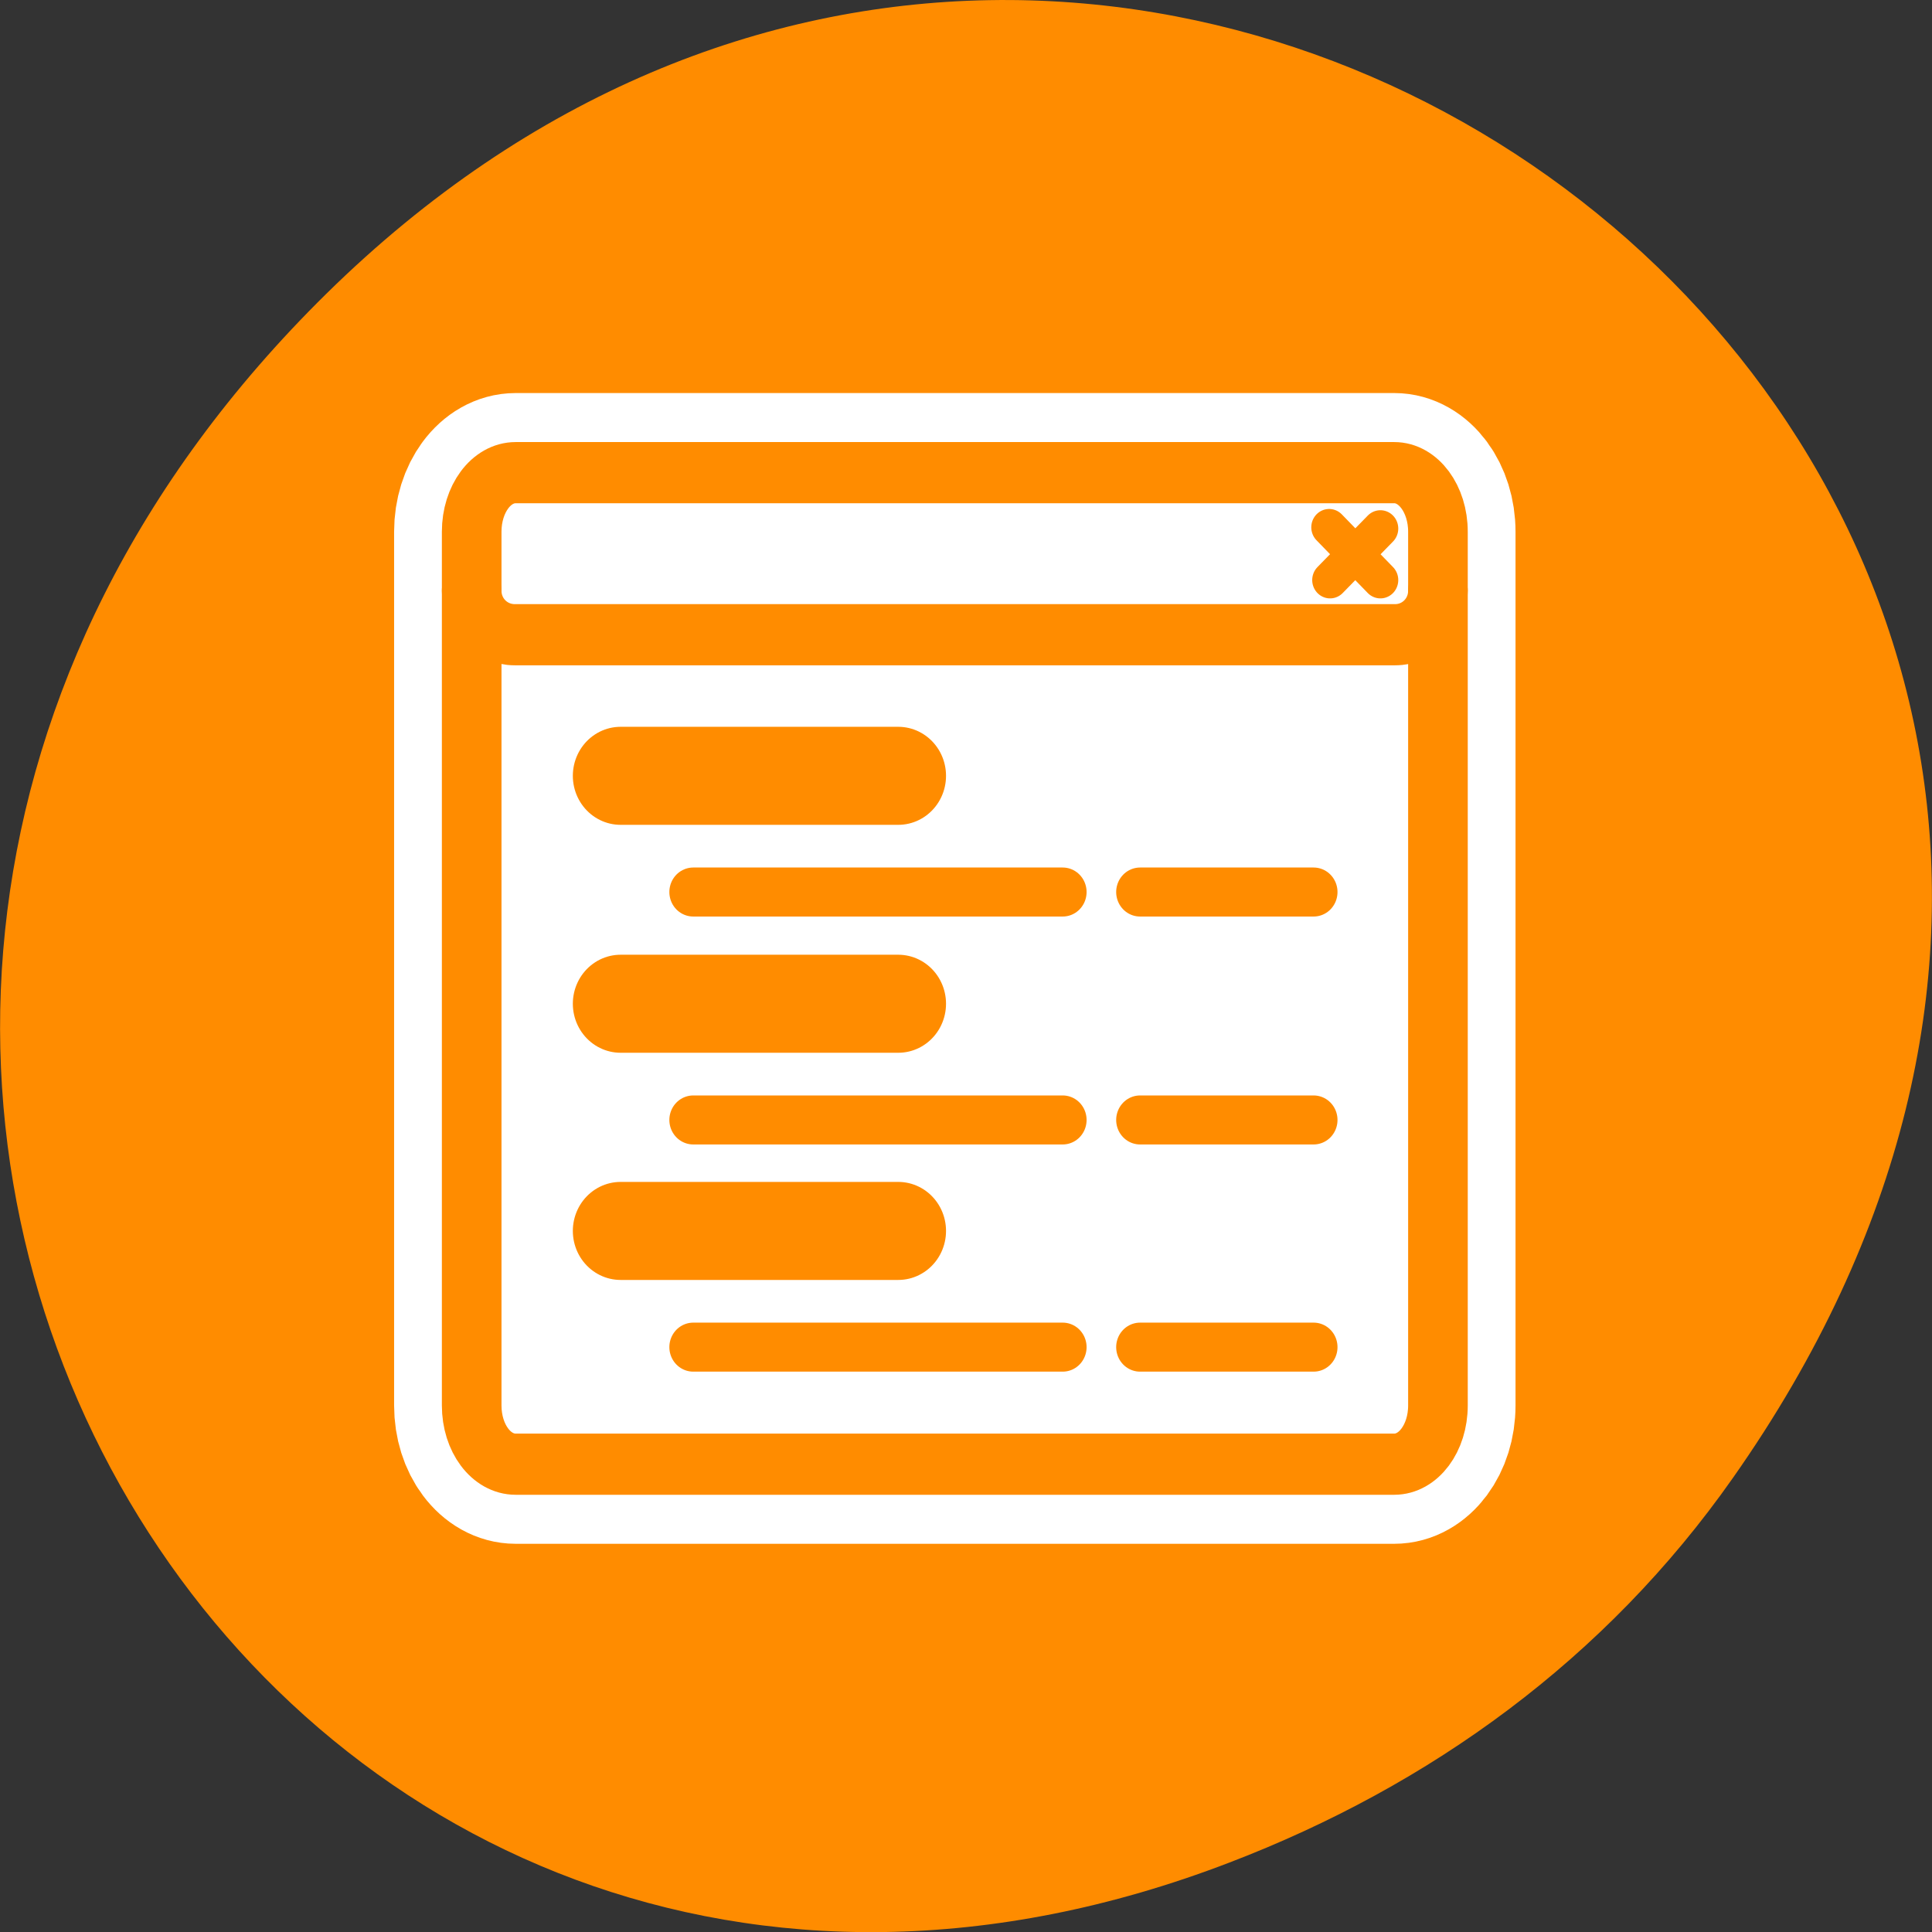 <svg xmlns="http://www.w3.org/2000/svg" viewBox="0 0 24 24"><rect x="0" y="0" width="24" height="24" fill="#333333" stroke="none"/><path d="M 21.527 18.359 C 30.156 6.086 14.219 -6.352 4.055 3.648 C -5.523 13.074 3.355 27.715 15.273 23.137 C 17.762 22.184 19.945 20.613 21.527 18.359 Z M 21.527 18.359 " fill="#ff8c00"/><path d="M 6.331 4.667 C 5.007 4.667 3.954 6.056 3.954 7.775 L 3.954 53.768 C 3.954 55.487 5.007 56.859 6.331 56.859 L 53.781 56.859 C 55.089 56.859 56.142 55.487 56.142 53.768 L 56.142 7.775 C 56.142 6.056 55.089 4.667 53.781 4.667 Z M 6.331 4.667 " transform="matrix(0.23 0 0 0.236 4.95 4.77)" fill="none" stroke="#fff" stroke-linejoin="round" stroke-linecap="round" stroke-width="8.38"/><g fill="#fff" fill-rule="evenodd"><path d="M 6.41 5.871 C 6.105 5.871 5.863 6.199 5.863 6.605 L 5.863 17.473 C 5.863 17.879 6.105 18.203 6.41 18.203 L 17.324 18.203 C 17.625 18.203 17.867 17.879 17.867 17.473 L 17.867 6.605 C 17.867 6.199 17.625 5.871 17.324 5.871 Z M 6.41 5.871 "/><path d="M 6.398 5.828 C 6.102 5.828 5.863 6.07 5.863 6.375 L 5.863 7.34 C 5.863 7.645 6.102 7.887 6.398 7.887 L 17.332 7.887 C 17.629 7.887 17.867 7.645 17.867 7.34 L 17.867 6.375 C 17.867 6.07 17.629 5.828 17.332 5.828 Z M 6.398 5.828 "/></g><g fill="none" stroke="#ff8c00" stroke-linejoin="round" stroke-linecap="round"><g transform="matrix(0.23 0 0 0.236 4.95 4.77)"><path d="M 53.034 7.61 L 50.316 10.321 M 50.266 7.544 L 53.034 10.321 " stroke-width="1.93"/><g stroke-width="3.22"><path d="M 6.331 4.667 C 5.007 4.667 3.954 6.056 3.954 7.775 L 3.954 53.768 C 3.954 55.487 5.007 56.859 6.331 56.859 L 53.781 56.859 C 55.089 56.859 56.142 55.487 56.142 53.768 L 56.142 7.775 C 56.142 6.056 55.089 4.667 53.781 4.667 Z M 6.331 4.667 "/><path d="M 3.954 10.883 C 3.954 12.173 4.99 13.198 6.28 13.198 L 53.832 13.198 C 55.106 13.198 56.142 12.173 56.142 10.883 "/></g></g><g transform="matrix(0.23 0 0 0.236 5.1 4.55)"><path d="M 11.345 21.557 L 26.341 21.557 " stroke-width="5.16"/><g stroke-width="2.58"><path d="M 15.268 27.674 L 35.223 27.674 "/><path d="M 39.401 27.674 L 48.775 27.674 "/></g></g><g transform="matrix(0.23 0 0 0.236 5.1 7.38)"><path d="M 11.345 21.563 L 26.341 21.563 " stroke-width="5.16"/><g stroke-width="2.58"><path d="M 15.268 27.68 L 35.223 27.68 "/><path d="M 39.401 27.68 L 48.775 27.68 "/></g></g><g transform="matrix(0.23 0 0 0.236 5.1 10.2)"><path d="M 11.345 21.572 L 26.341 21.572 " stroke-width="5.16"/><g stroke-width="2.58"><path d="M 15.268 27.689 L 35.223 27.689 "/><path d="M 39.401 27.689 L 48.775 27.689 "/></g></g></g></svg>